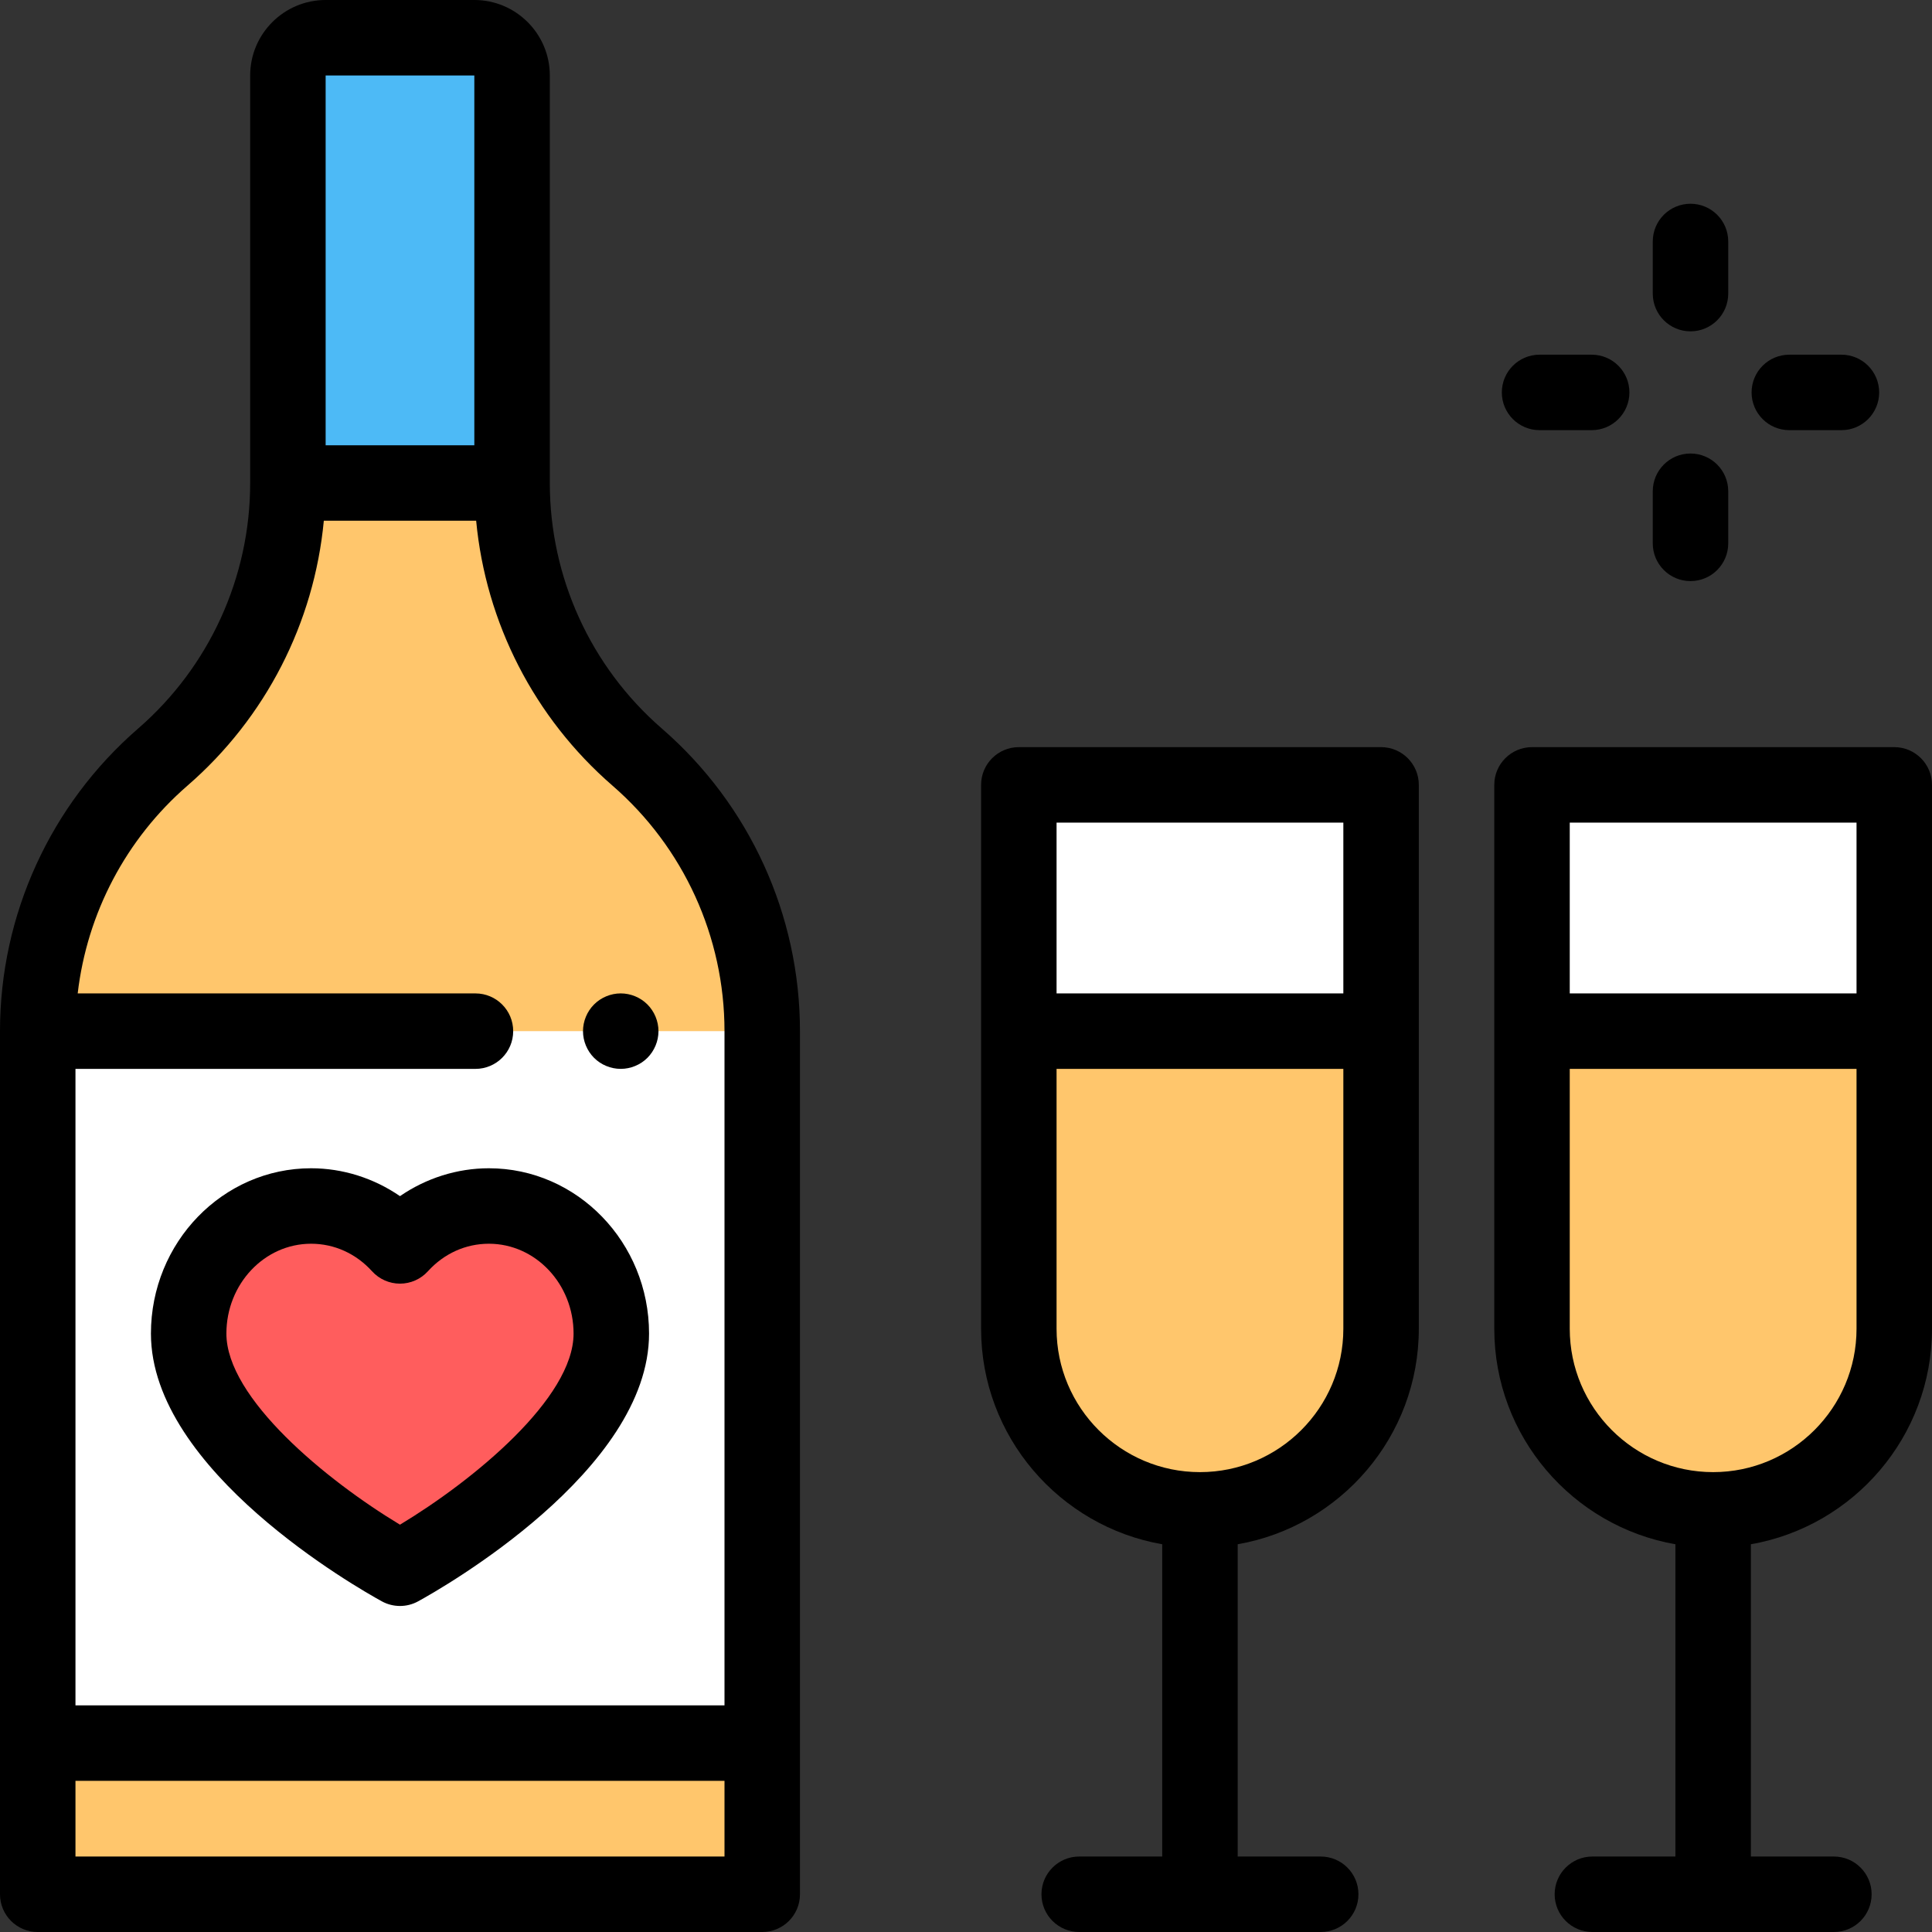 <svg viewBox="0 0 512 512" xmlns="http://www.w3.org/2000/svg"><rect x="0" y="0" width="512" height="512" fill="#333333" stroke="none"/><path d="m135.703 128v-108c0-5.523-4.477-10-10-10h-39.406c-5.523 0-10 4.477-10 10v108c0 27.871-12.098 54.371-33.148 72.633-21.055 18.262-33.148 44.762-33.148 72.633v228.734h192v-228.734c0-27.871-12.094-54.371-33.148-72.633-21.051-18.262-33.148-44.762-33.148-72.633zm0 0" fill="#ffc66c"/><path d="m10 273.266h192v188.672h-192zm0 0" fill="#fff"/><path d="m135.703 128v-108c0-5.523-4.477-10-10-10h-39.406c-5.523 0-10 4.477-10 10v108zm0 0" fill="#4dbaf6"/><path d="m129.562 319.602c-9.281 0-17.652 4.062-23.562 10.578-5.914-6.516-14.281-10.578-23.562-10.578-17.918 0-32.441 15.137-32.441 33.812 0 31.48 56.004 62.188 56.004 62.188s56.004-30.707 56.004-62.188c0-18.676-14.523-33.812-32.441-33.812zm0 0" fill="#ff5d5d"/><path d="m454 400.129c-26.512 0-48-21.492-48-48v-144.129h96v144.129c0 26.508-21.488 48-48 48zm0 0" fill="#ffc66c"/><path d="m406 208h96v65.266h-96zm0 0" fill="#fff"/><path d="m318 400.129c-26.512 0-48-21.492-48-48v-144.129h96v144.129c0 26.508-21.488 48-48 48zm0 0" fill="#ffc66c"/><path d="m270 208h96v65.266h-96zm0 0" fill="#fff"/><path d="m175.406 193.078c-18.875-16.371-29.699-40.094-29.699-65.078v-108c0-11.027-8.973-20-20-20h-39.41c-11.027 0-20 8.973-20 20v108c0 24.984-10.824 48.707-29.699 65.078-23.258 20.172-36.598 49.398-36.598 80.188v228.734c0 5.523 4.477 10 10 10h192c5.523 0 10-4.477 10-10v-228.734c0-30.789-13.34-60.016-36.594-80.188zm-49.703-173.078v98h-39.406v-98zm-105.703 472v-20.062h172v20.062zm172-40.062h-172v-168.672h106c5.523 0 10-4.477 10-10s-4.477-10-10-10h-105.41c2.477-21.234 12.773-40.91 29.109-55.078 20.723-17.977 33.562-43.141 36.117-70.188h40.371c2.551 27.047 15.391 52.211 36.113 70.188 18.875 16.371 29.699 40.09 29.699 65.078zm0 0"/><path d="m157.43 266.191c-1.859 1.859-2.93 4.438-2.93 7.078 0 2.629 1.07 5.199 2.93 7.07 1.859 1.859 4.441 2.922 7.07 2.922s5.211-1.062 7.07-2.922c1.859-1.871 2.93-4.441 2.93-7.07 0-2.641-1.07-5.211-2.93-7.078-1.859-1.863-4.441-2.93-7.07-2.93s-5.211 1.066-7.07 2.93zm0 0"/><path d="m129.562 309.602c-8.422 0-16.637 2.625-23.562 7.387-6.926-4.762-15.141-7.387-23.562-7.387-23.402 0-42.441 19.652-42.441 43.812 0 36.352 54.934 67.52 61.195 70.957 1.5.82 3.152 1.23 4.809 1.23s3.312-.41 4.809-1.234c6.262-3.434 61.195-34.602 61.195-70.953 0-24.16-19.039-43.812-42.441-43.812zm-23.562 94.457c-19.527-11.766-46.004-33.539-46.004-50.645 0-13.129 10.066-23.812 22.441-23.812 6.148 0 11.887 2.59 16.16 7.297 1.895 2.09 4.582 3.281 7.402 3.281s5.508-1.191 7.402-3.281c4.273-4.707 10.012-7.297 16.16-7.297 12.375 0 22.441 10.684 22.441 23.812 0 17.105-26.477 38.883-46.004 50.645zm0 0"/><path d="m512 352.129v-144.129c0-5.523-4.477-10-10-10h-96c-5.523 0-10 4.477-10 10v144.129c0 28.566 20.77 52.363 48 57.117v82.754h-22c-5.523 0-10 4.477-10 10s4.477 10 10 10h64c5.523 0 10-4.477 10-10s-4.477-10-10-10h-22v-82.754c27.23-4.754 48-28.551 48-57.117zm-20-134.129v45.266h-76v-45.266zm-76 134.129v-68.863h76v68.863c0 20.949-17.047 38-38 38s-38-17.047-38-38zm0 0"/><path d="m366 198h-96c-5.523 0-10 4.477-10 10v144.129c0 28.566 20.77 52.363 48 57.117v82.754h-22c-5.523 0-10 4.477-10 10s4.477 10 10 10h64c5.523 0 10-4.477 10-10s-4.477-10-10-10h-22v-82.754c27.23-4.754 48-28.551 48-57.117v-144.129c0-5.523-4.477-10-10-10zm-10 20v45.266h-76v-45.266zm-38 172.129c-20.953 0-38-17.047-38-38v-68.863h76v68.863c0 20.953-17.047 38-38 38zm0 0"/><path d="m448 87.809c5.523 0 10-4.477 10-10v-13.812c0-5.523-4.477-10-10-10s-10 4.477-10 10v13.812c0 5.523 4.477 10 10 10zm0 0"/><path d="m448 153.996c5.523 0 10-4.477 10-10v-13.809c0-5.523-4.477-10-10-10s-10 4.477-10 10v13.809c0 5.523 4.477 10 10 10zm0 0"/><path d="m474.188 113.996h13.812c5.523 0 10-4.477 10-10 0-5.523-4.477-10-10-10h-13.812c-5.523 0-10 4.477-10 10 0 5.523 4.477 10 10 10zm0 0"/><path d="m408 113.996h13.812c5.523 0 10-4.477 10-10 0-5.523-4.477-10-10-10h-13.812c-5.523 0-10 4.477-10 10 0 5.523 4.477 10 10 10zm0 0"/></svg>